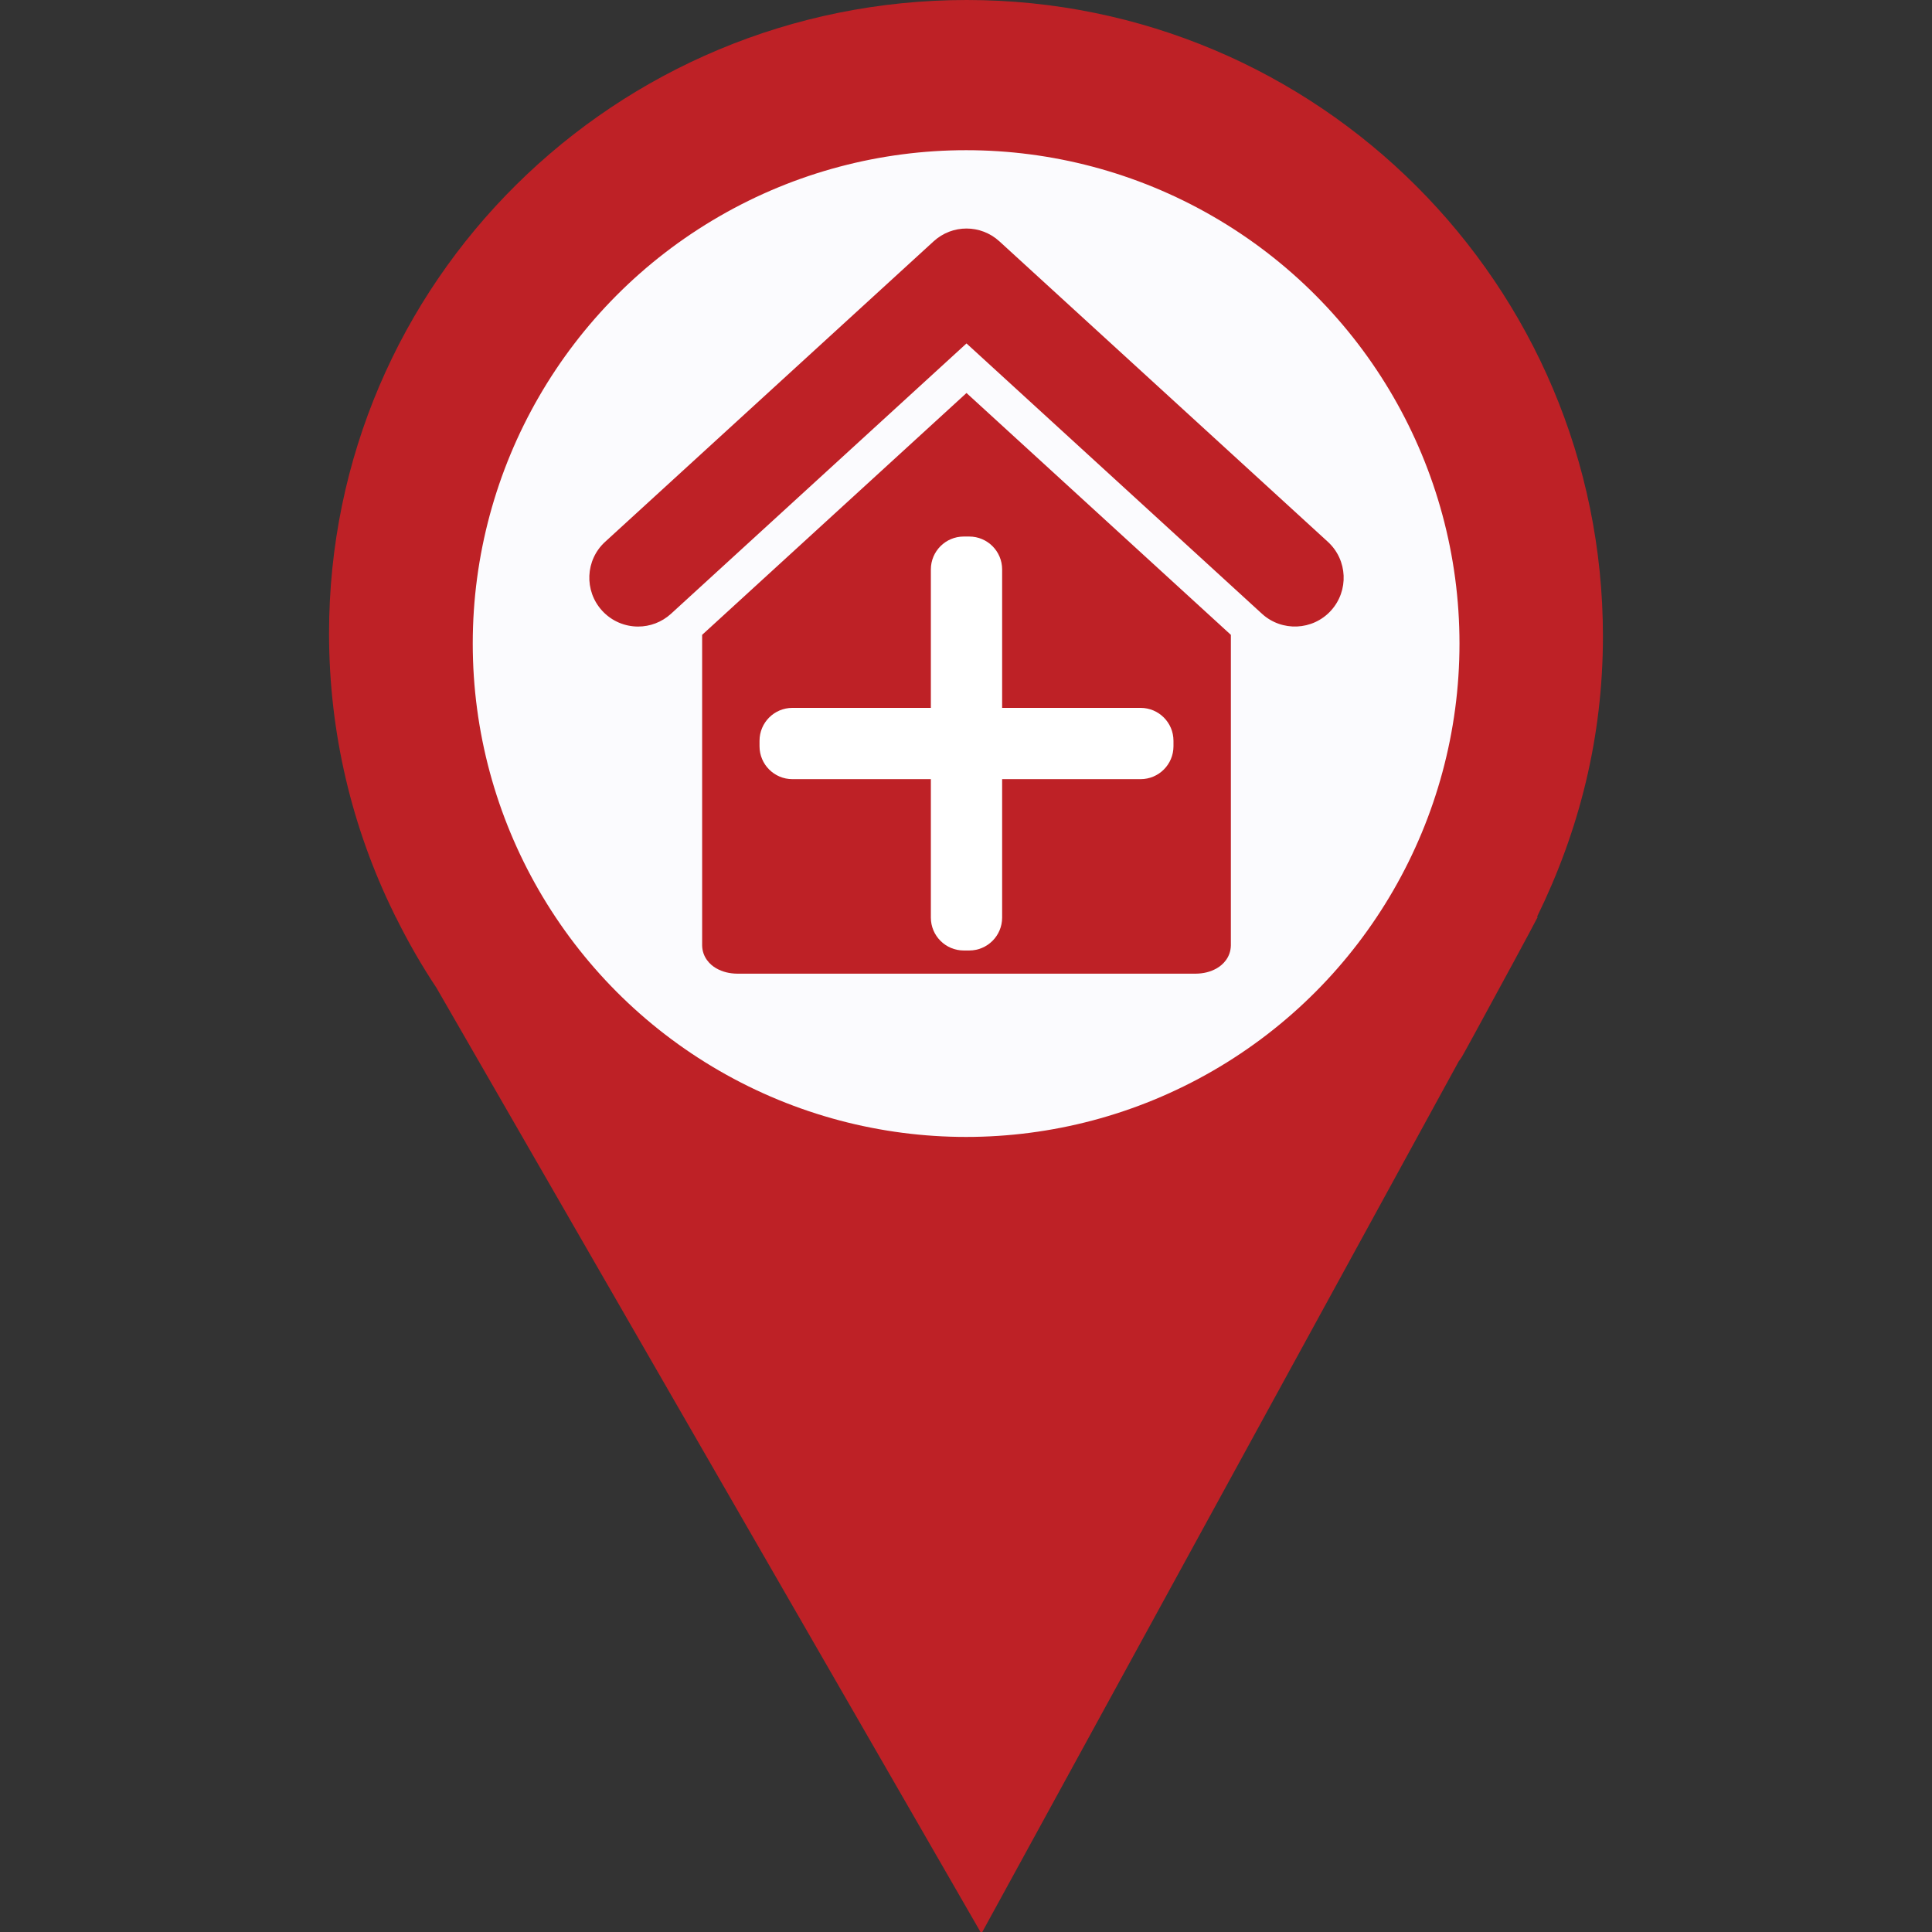 <?xml version="1.0" encoding="utf-8"?>
<svg viewBox="0 0 512 512" xmlns="http://www.w3.org/2000/svg" xmlns:bx="https://boxy-svg.com">
  <rect x="0" y="0" width="512" height="512" fill="#333333" stroke="none"/>
  <path d="M 414.794 168.606 C 414.794 81.01 343.782 10 256.19 10 C 168.589 10 97.2 80.243 97.2 167.837 C 97.2 192.84 103.003 216.483 113.308 237.519 L 113.677 238.285 L 113.842 238.574 C 116.906 244.799 120.361 250.803 124.186 256.538 L 259.86 492 L 391.772 250.947 C 360.008 309.579 396.41 242.884 398.48 238.697 L 398.702 238.285 L 398.299 238.669 C 408.998 216.866 414.794 193.607 414.794 168.606 Z M 256.194 283.064 C 192.376 283.064 140.64 231.328 140.64 167.505 C 140.64 103.694 192.376 51.963 256.194 51.963 C 320.001 51.963 371.739 103.696 371.739 167.505 C 371.739 231.328 320.001 283.064 256.194 283.064 Z" style="stroke-width: 20px; stroke: rgb(190, 33, 38); fill: rgb(190, 33, 38);" bx:origin="0.456879 0.5"/>
  <circle style="stroke-width: 20px; stroke: rgb(190, 33, 38); fill: rgb(251, 251, 254);" cx="256.031" cy="170.551" r="140.748"/>
  <g transform="matrix(0.595, 0, 0, 0.595, 106.284, 7.717)">
    <path d="M 251.846 162.073 L 251.845 162.075 L 251.844 162.073 L 134.098 269.79 L 134.098 370.034 L 134.102 370.03 L 134.102 408.126 C 134.204 413.388 137.567 416.698 140.325 418.278 C 143.237 419.95 146.376 420.657 149.708 420.698 L 156.964 420.698 L 198.722 420.698 L 212.398 420.698 L 212.412 420.698 L 212.471 420.698 L 291.223 420.698 L 291.282 420.698 L 291.296 420.698 L 304.972 420.698 L 346.73 420.698 L 353.986 420.698 C 357.318 420.657 360.457 419.95 363.369 418.278 C 366.127 416.698 369.49 413.387 369.592 408.126 L 369.592 370.03 L 369.596 370.034 L 369.596 269.79 L 251.846 162.073 Z" style="fill: rgb(190, 33, 38);"/>
    <path d="M 412.788 228.346 L 266.502 94.52 C 258.188 86.913 245.504 86.913 237.199 94.52 L 90.9 228.346 C 82.049 236.425 81.462 250.171 89.541 259.011 L 89.551 259.032 C 93.837 263.704 99.697 266.094 105.58 266.094 C 110.829 266.094 116.059 264.208 120.236 260.404 L 251.845 139.993 L 383.451 260.404 C 392.302 268.484 406.051 267.883 414.139 259.033 C 422.239 250.171 421.629 236.435 412.788 228.346 Z" style="fill: rgb(190, 33, 38);"/>
  </g>
  <g transform="matrix(0.595, 0, 0, 0.595, 106.284, 7.717)">
    <path d="M267.718,395.721c0,8.092-6.561,14.652-14.651,14.652h-2.443c-8.091,0-14.651-6.561-14.651-14.652V240.652 c0-8.092,6.561-14.652,14.651-14.652h2.443c8.091,0,14.651,6.561,14.651,14.652V395.721z" style="fill: rgb(255, 255, 255);"/>
    <path d="M174.312,334.061c-8.093,0-14.653-6.561-14.653-14.652v-2.442c0-8.093,6.561-14.653,14.653-14.653h155.067 c8.092,0,14.652,6.561,14.652,14.653v2.442c0,8.092-6.561,14.652-14.652,14.652H174.312z" style="fill: rgb(255, 255, 255);"/>
  </g>
</svg>